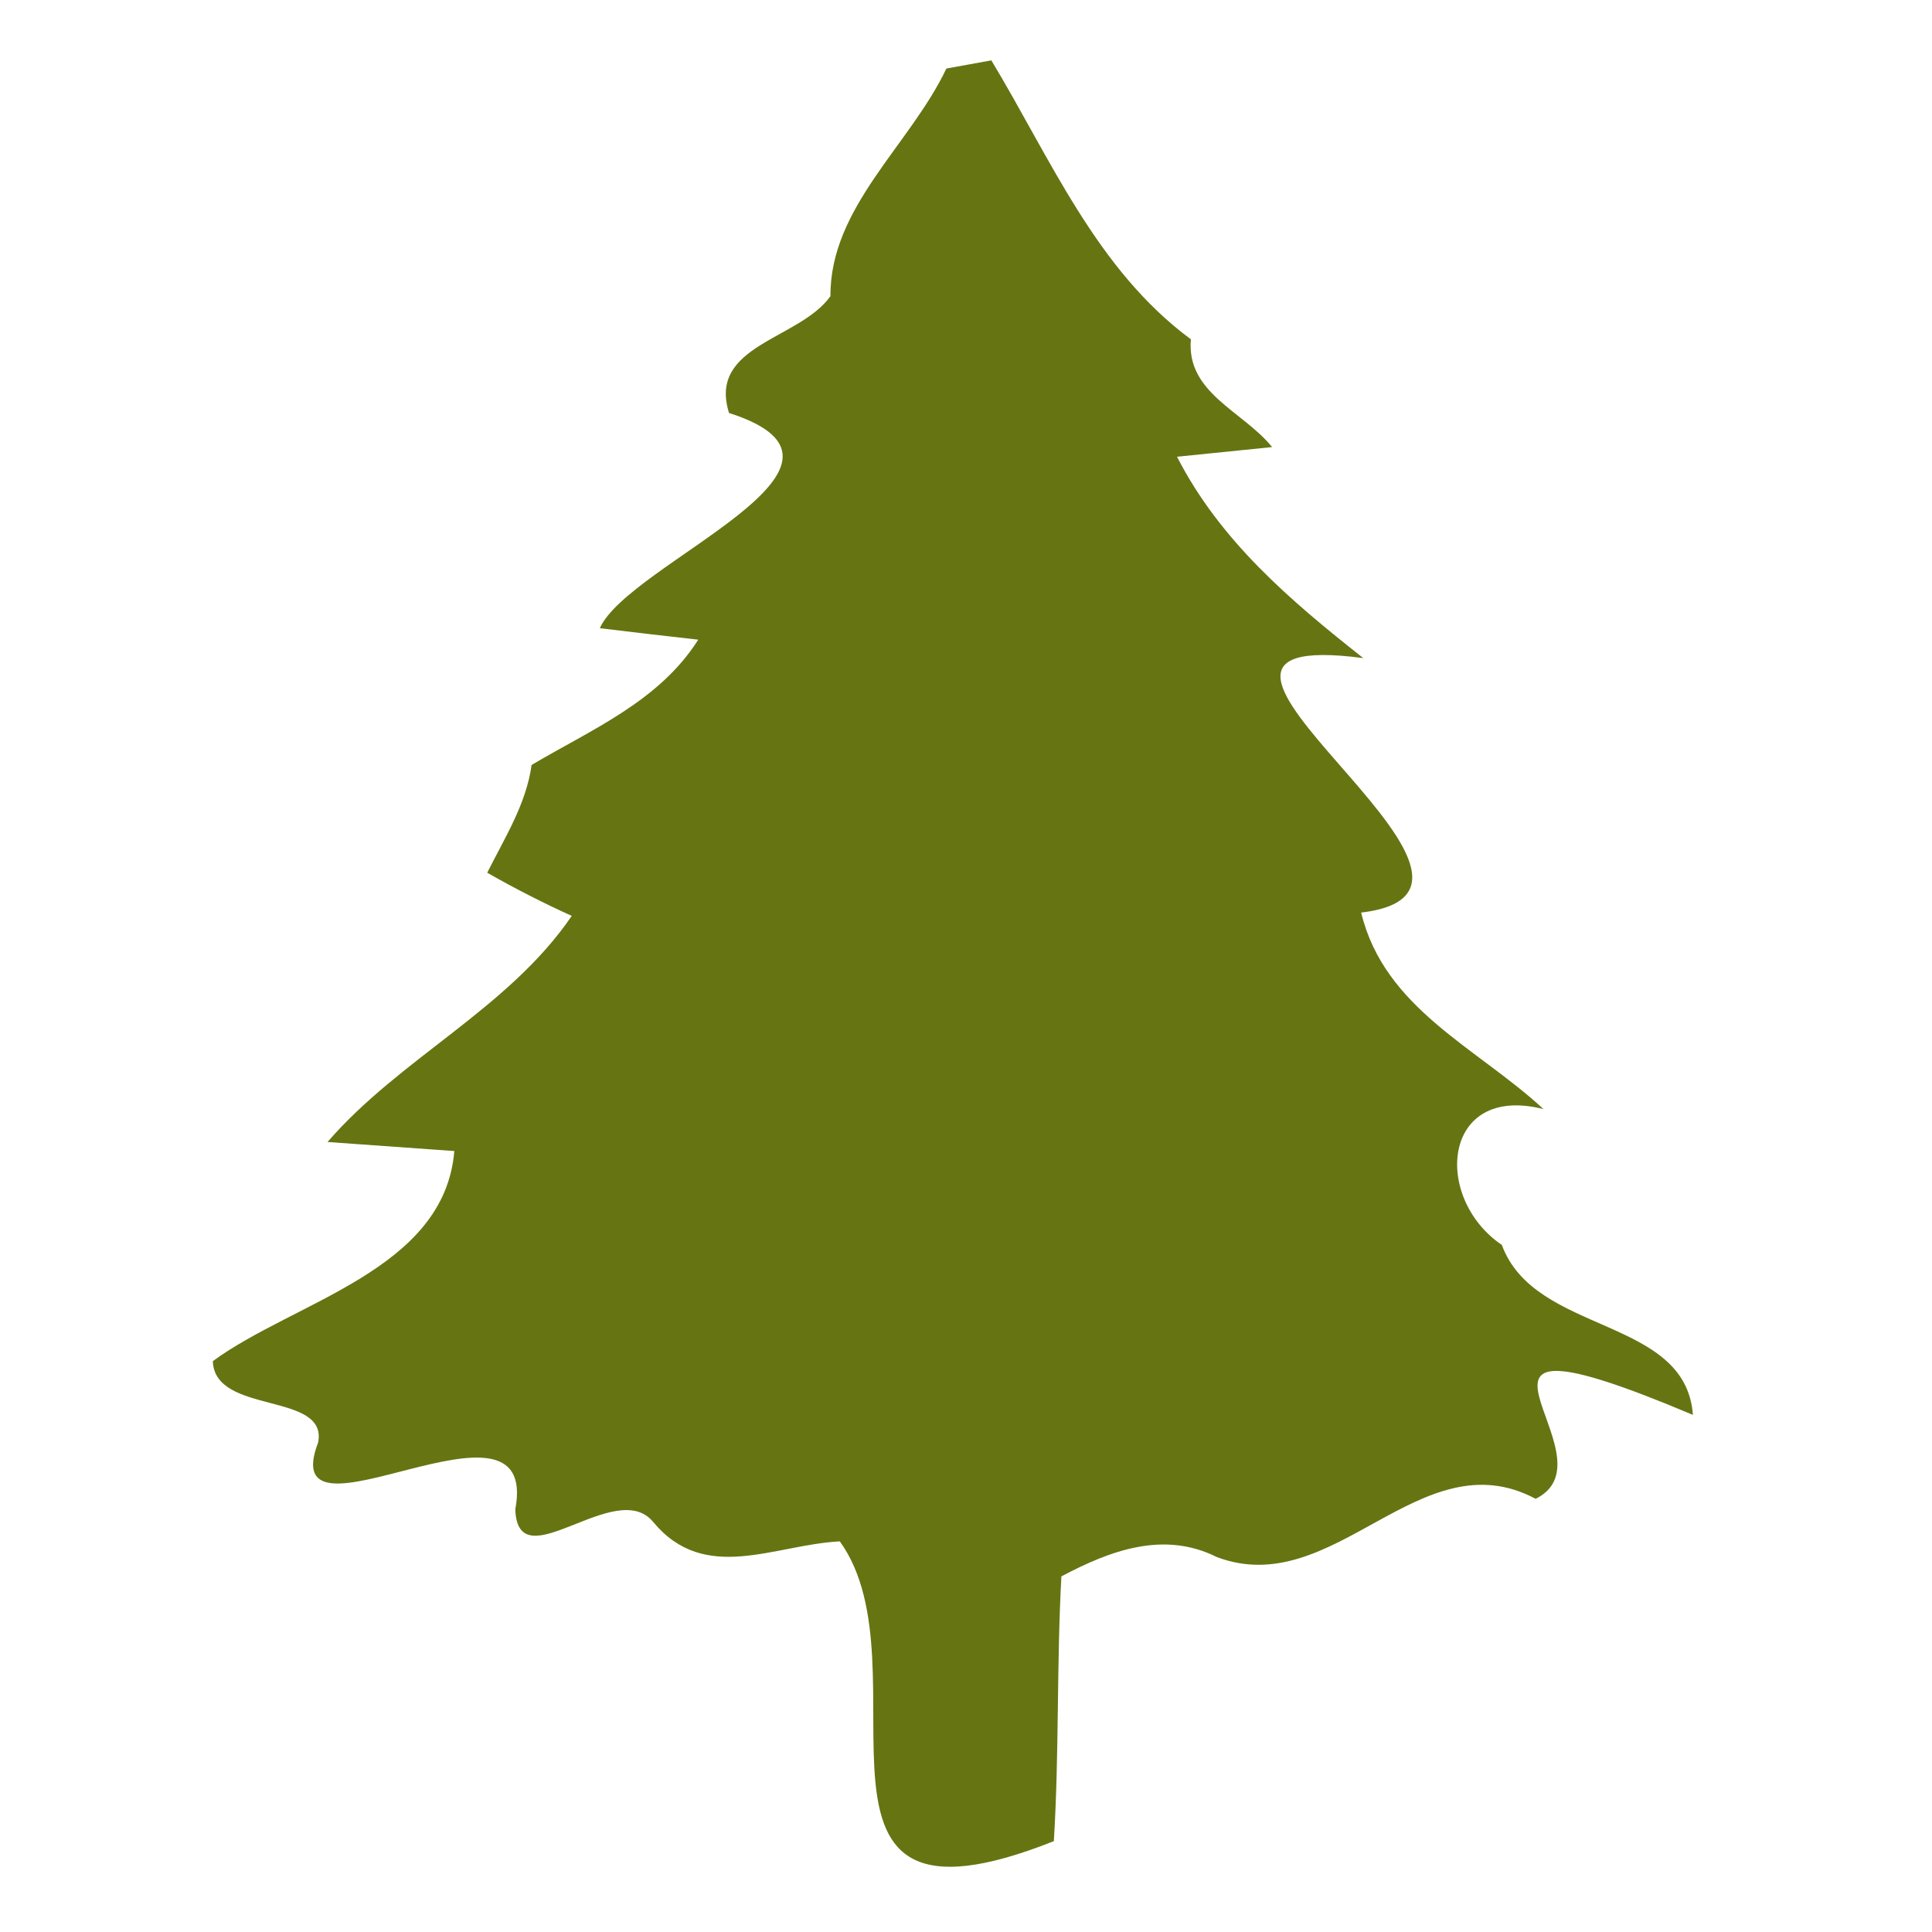 <?xml version="1.0" encoding="UTF-8" ?>
<!DOCTYPE svg PUBLIC "-//W3C//DTD SVG 1.1//EN" "http://www.w3.org/Graphics/SVG/1.1/DTD/svg11.dtd">
<svg width="64pt" height="64pt" viewBox="0 0 64 64" version="1.1" xmlns="http://www.w3.org/2000/svg">
<g id="#667512fb">
<path fill="#667512" opacity="1.00" d=" M 31.35 2.27 C 31.72 2.20 32.47 2.07 32.84 2.00 C 34.80 5.25 36.32 8.93 39.45 11.24 C 39.29 13.02 41.18 13.62 42.14 14.81 C 41.35 14.89 39.78 15.05 38.99 15.13 C 40.42 17.92 42.74 19.89 45.16 21.80 C 36.53 20.66 51.62 29.46 45.09 30.23 C 45.86 33.42 48.94 34.71 51.13 36.74 C 47.77 35.89 47.45 39.68 49.75 41.24 C 50.85 44.23 55.84 43.60 56.08 46.87 C 46.58 42.86 53.71 48.25 50.87 49.65 C 47.04 47.61 44.21 53.05 40.31 51.58 C 38.55 50.70 36.78 51.36 35.16 52.22 C 35.00 55.13 35.09 58.07 34.91 60.99 C 25.56 64.71 30.85 55.26 27.82 51.06 C 25.65 51.17 23.35 52.48 21.64 50.42 C 20.40 48.90 17.15 52.41 17.07 50.00 C 17.91 45.53 9.05 51.67 10.54 47.78 C 10.86 46.09 7.11 46.88 7.05 45.09 C 9.76 43.10 14.72 42.08 15.05 38.13 C 13.65 38.03 12.25 37.93 10.85 37.83 C 13.25 35.05 16.84 33.42 18.94 30.34 C 17.99 29.91 17.05 29.43 16.14 28.91 C 16.72 27.75 17.43 26.64 17.61 25.34 C 19.60 24.16 21.84 23.23 23.13 21.19 C 22.31 21.10 20.68 20.91 19.87 20.81 C 20.83 18.64 29.61 15.43 24.15 13.68 C 23.44 11.42 26.48 11.26 27.51 9.81 C 27.49 6.87 30.15 4.80 31.35 2.27 Z" />
</g>
</svg>
